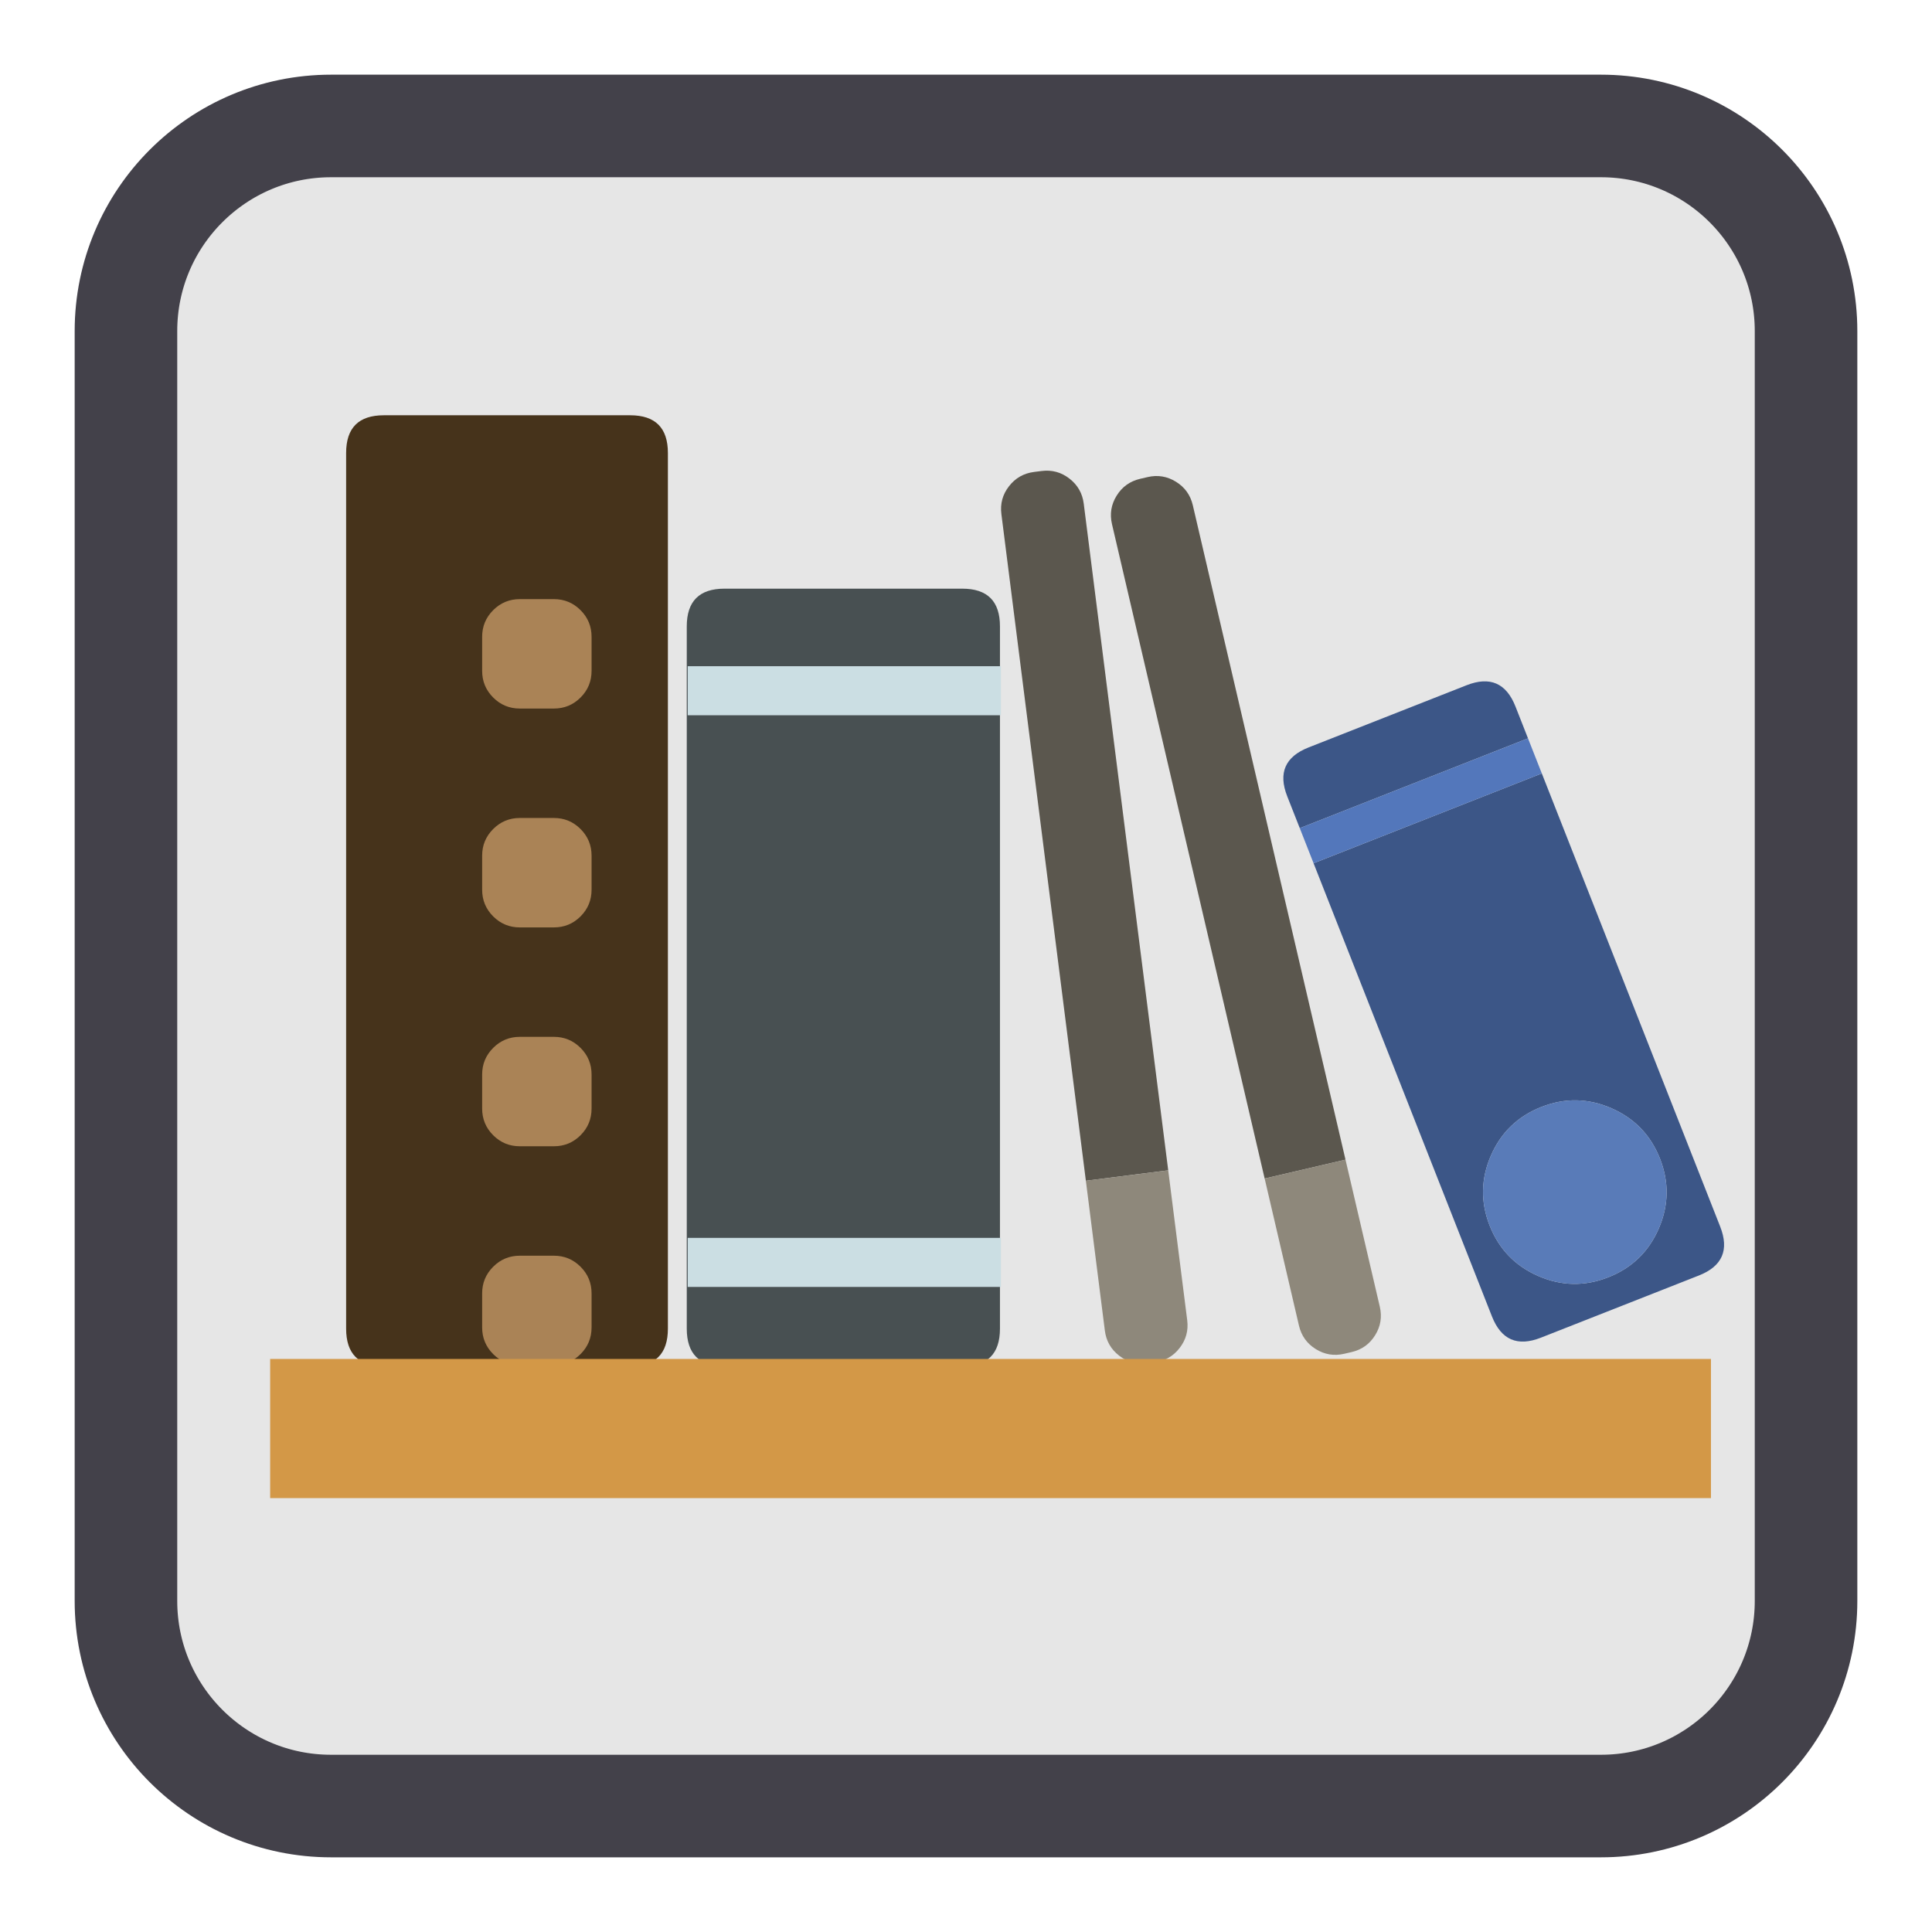 <?xml version="1.0" encoding="UTF-8"?>
<svg xmlns="http://www.w3.org/2000/svg" xmlns:xlink="http://www.w3.org/1999/xlink" width="512pt" height="512pt" viewBox="0 0 512 512" version="1.1">
<g id="surface1">
<path style="fill-rule:nonzero;fill:rgb(90.196%,90.196%,90.196%);fill-opacity:1;stroke-width:54.361;stroke-linecap:butt;stroke-linejoin:miter;stroke:rgb(26.275%,25.49%,29.02%);stroke-opacity:1;stroke-miterlimit:4;" d="M 175.477 66.758 L 848.523 66.758 C 908.57 66.758 957.242 115.43 957.242 175.477 L 957.242 848.523 C 957.242 908.57 908.57 957.242 848.523 957.242 L 175.477 957.242 C 115.43 957.242 66.758 908.57 66.758 848.523 L 66.758 175.477 C 66.758 115.43 115.43 66.758 175.477 66.758 Z M 175.477 66.758 " transform="matrix(0.5,0,0,0.5,0,0)"/>
<path style=" stroke:none;fill-rule:nonzero;fill:rgb(27.451%,20%,10.588%);fill-opacity:1;" d="M 177 120.051 C 177 113.383 173.668 110.051 167 110.051 L 101.727 110.051 C 95.051 110.051 91.727 113.375 91.727 120.051 L 91.727 352.102 C 91.727 358.773 95.051 362.102 101.727 362.102 L 167 362.102 C 173.676 362.102 177 358.773 177 352.102 Z M 177 120.051 "/>
<path style=" stroke:none;fill-rule:nonzero;fill:rgb(66.667%,51.373%,33.725%);fill-opacity:1;" d="M 153.852 161.699 C 151.898 159.75 149.551 158.773 146.773 158.773 L 137.773 158.773 C 135 158.773 132.648 159.75 130.699 161.699 C 128.75 163.648 127.773 166 127.773 168.773 L 127.773 177.773 C 127.773 180.551 128.75 182.898 130.699 184.852 C 132.648 186.801 135 187.773 137.773 187.773 L 146.773 187.773 C 149.551 187.773 151.898 186.801 153.852 184.852 C 155.801 182.898 156.773 180.551 156.773 177.773 L 156.773 168.773 C 156.773 166 155.801 163.648 153.852 161.699 Z M 153.852 219.699 C 151.898 217.75 149.551 216.773 146.773 216.773 L 137.773 216.773 C 135 216.773 132.648 217.75 130.699 219.699 C 128.75 221.648 127.773 224 127.773 226.773 L 127.773 235.773 C 127.773 238.551 128.75 240.898 130.699 242.852 C 132.648 244.801 135 245.773 137.773 245.773 L 146.773 245.773 C 149.551 245.773 151.898 244.801 153.852 242.852 C 155.801 240.898 156.773 238.551 156.773 235.773 L 156.773 226.773 C 156.773 224 155.801 221.648 153.852 219.699 Z M 156.773 284.773 C 156.773 282 155.801 279.648 153.852 277.699 C 151.898 275.75 149.551 274.773 146.773 274.773 L 137.773 274.773 C 135 274.773 132.648 275.75 130.699 277.699 C 128.75 279.648 127.773 282 127.773 284.773 L 127.773 293.773 C 127.773 296.551 128.75 298.898 130.699 300.852 C 132.648 302.801 135 303.773 137.773 303.773 L 146.773 303.773 C 149.551 303.773 151.898 302.801 153.852 300.852 C 155.801 298.898 156.773 296.551 156.773 293.773 Z M 156.773 342.773 C 156.773 340 155.801 337.648 153.852 335.699 C 151.898 333.75 149.551 332.773 146.773 332.773 L 137.773 332.773 C 135 332.773 132.648 333.75 130.699 335.699 C 128.75 337.648 127.773 340 127.773 342.773 L 127.773 351.773 C 127.773 354.551 128.75 356.898 130.699 358.852 C 132.648 360.801 135 361.773 137.773 361.773 L 146.773 361.773 C 149.551 361.773 151.898 360.801 153.852 358.852 C 155.801 356.898 156.773 354.551 156.773 351.773 Z M 156.773 342.773 "/>
<path style=" stroke:none;fill-rule:nonzero;fill:rgb(28.235%,31.373%,32.157%);fill-opacity:1;" d="M 265 166 C 265 159.324 261.676 156 255 156 L 192 156 C 185.332 156 182 159.332 182 166 L 182 352.102 C 182 358.773 185.324 362.102 192 362.102 L 255 362.102 C 261.676 362.102 265 358.773 265 352.102 Z M 265 166 "/>
<path style=" stroke:none;fill-rule:nonzero;fill:rgb(79.608%,87.059%,89.02%);fill-opacity:1;" d="M 265.25 189.551 L 265.25 176.551 L 182.25 176.551 L 182.25 189.551 Z M 265.25 341.051 L 265.25 328.051 L 182.25 328.051 L 182.25 341.051 Z M 265.25 341.051 "/>
<path style=" stroke:none;fill-rule:nonzero;fill:rgb(23.529%,33.725%,52.941%);fill-opacity:1;" d="M 404.934 195.664 L 401.621 187.242 C 399.176 181.031 394.863 179.156 388.652 181.598 L 346.781 198.082 C 340.57 200.527 338.691 204.84 341.137 211.051 L 344.453 219.469 Z M 450.219 338.02 C 456.43 335.574 458.309 331.262 455.863 325.051 L 408.598 204.969 L 348.113 228.773 L 395.379 348.859 C 397.824 355.07 402.137 356.945 408.348 354.5 Z M 427.02 293.684 C 433.148 296.352 437.453 300.809 439.91 307.043 C 442.363 313.277 442.25 319.473 439.582 325.602 C 436.918 331.73 432.461 336.035 426.227 338.488 C 419.992 340.945 413.793 340.832 407.668 338.164 C 401.539 335.5 397.234 331.039 394.777 324.805 C 392.324 318.57 392.438 312.375 395.105 306.246 C 397.77 300.121 402.227 295.812 408.461 293.359 C 414.695 290.906 420.895 291.02 427.02 293.684 Z M 427.02 293.684 "/>
<path style=" stroke:none;fill-rule:nonzero;fill:rgb(32.549%,46.667%,73.333%);fill-opacity:1;" d="M 408.598 204.969 L 404.934 195.664 L 344.453 219.469 L 348.113 228.773 Z M 408.598 204.969 "/>
<path style=" stroke:none;fill-rule:nonzero;fill:rgb(34.902%,48.235%,72.157%);fill-opacity:1;" d="M 427.02 293.684 C 420.895 291.02 414.695 290.906 408.461 293.359 C 402.227 295.812 397.77 300.121 395.105 306.246 C 392.438 312.375 392.324 318.57 394.777 324.805 C 397.234 331.039 401.539 335.5 407.668 338.164 C 413.793 340.832 419.992 340.945 426.227 338.488 C 432.461 336.035 436.918 331.73 439.582 325.602 C 442.25 319.473 442.363 313.277 439.91 307.043 C 437.453 300.809 433.148 296.352 427.02 293.684 Z M 427.02 293.684 "/>
<path style=" stroke:none;fill-rule:nonzero;fill:rgb(35.686%,34.118%,30.588%);fill-opacity:1;" d="M 283.41 126.832 C 281.234 125.141 278.777 124.469 276.027 124.82 L 274.043 125.07 C 271.297 125.418 269.078 126.684 267.391 128.863 C 265.699 131.039 265.027 133.496 265.379 136.246 L 287.766 312.91 L 309.59 310.145 L 287.203 133.484 C 286.855 130.73 285.59 128.52 283.41 126.832 Z M 283.41 126.832 "/>
<path style=" stroke:none;fill-rule:nonzero;fill:rgb(55.686%,53.333%,48.235%);fill-opacity:1;" d="M 305.957 361.031 C 308.711 360.68 310.922 359.418 312.609 357.238 C 314.301 355.059 314.973 352.605 314.621 349.852 L 309.59 310.145 L 287.766 312.91 L 292.797 352.617 C 293.145 355.371 294.41 357.578 296.59 359.27 C 298.766 360.957 301.223 361.629 303.973 361.281 Z M 305.957 361.031 "/>
<path style=" stroke:none;fill-rule:nonzero;fill:rgb(35.686%,34.118%,30.588%);fill-opacity:1;" d="M 311.656 127.676 C 309.312 126.223 306.801 125.805 304.102 126.438 L 302.152 126.891 C 299.457 127.52 297.383 129.004 295.926 131.348 C 294.473 133.688 294.055 136.199 294.688 138.902 L 335.145 312.32 L 356.57 307.32 L 316.109 133.902 C 315.48 131.199 313.996 129.133 311.656 127.676 Z M 311.656 127.676 "/>
<path style=" stroke:none;fill-rule:nonzero;fill:rgb(55.686%,53.333%,48.235%);fill-opacity:1;" d="M 358.199 358.309 C 360.898 357.68 362.969 356.195 364.422 353.852 C 365.879 351.512 366.293 349 365.664 346.297 L 356.57 307.32 L 335.145 312.32 L 344.238 351.297 C 344.871 354 346.352 356.066 348.695 357.523 C 351.035 358.977 353.547 359.395 356.25 358.762 Z M 358.199 358.309 "/>
<path style=" stroke:none;fill-rule:nonzero;fill:rgb(82.745%,59.608%,27.843%);fill-opacity:1;" d="M 71.594 360.137 L 453.422 360.137 L 453.422 397.016 L 71.594 397.016 Z M 71.594 360.137 "/>
</g>
</svg>
